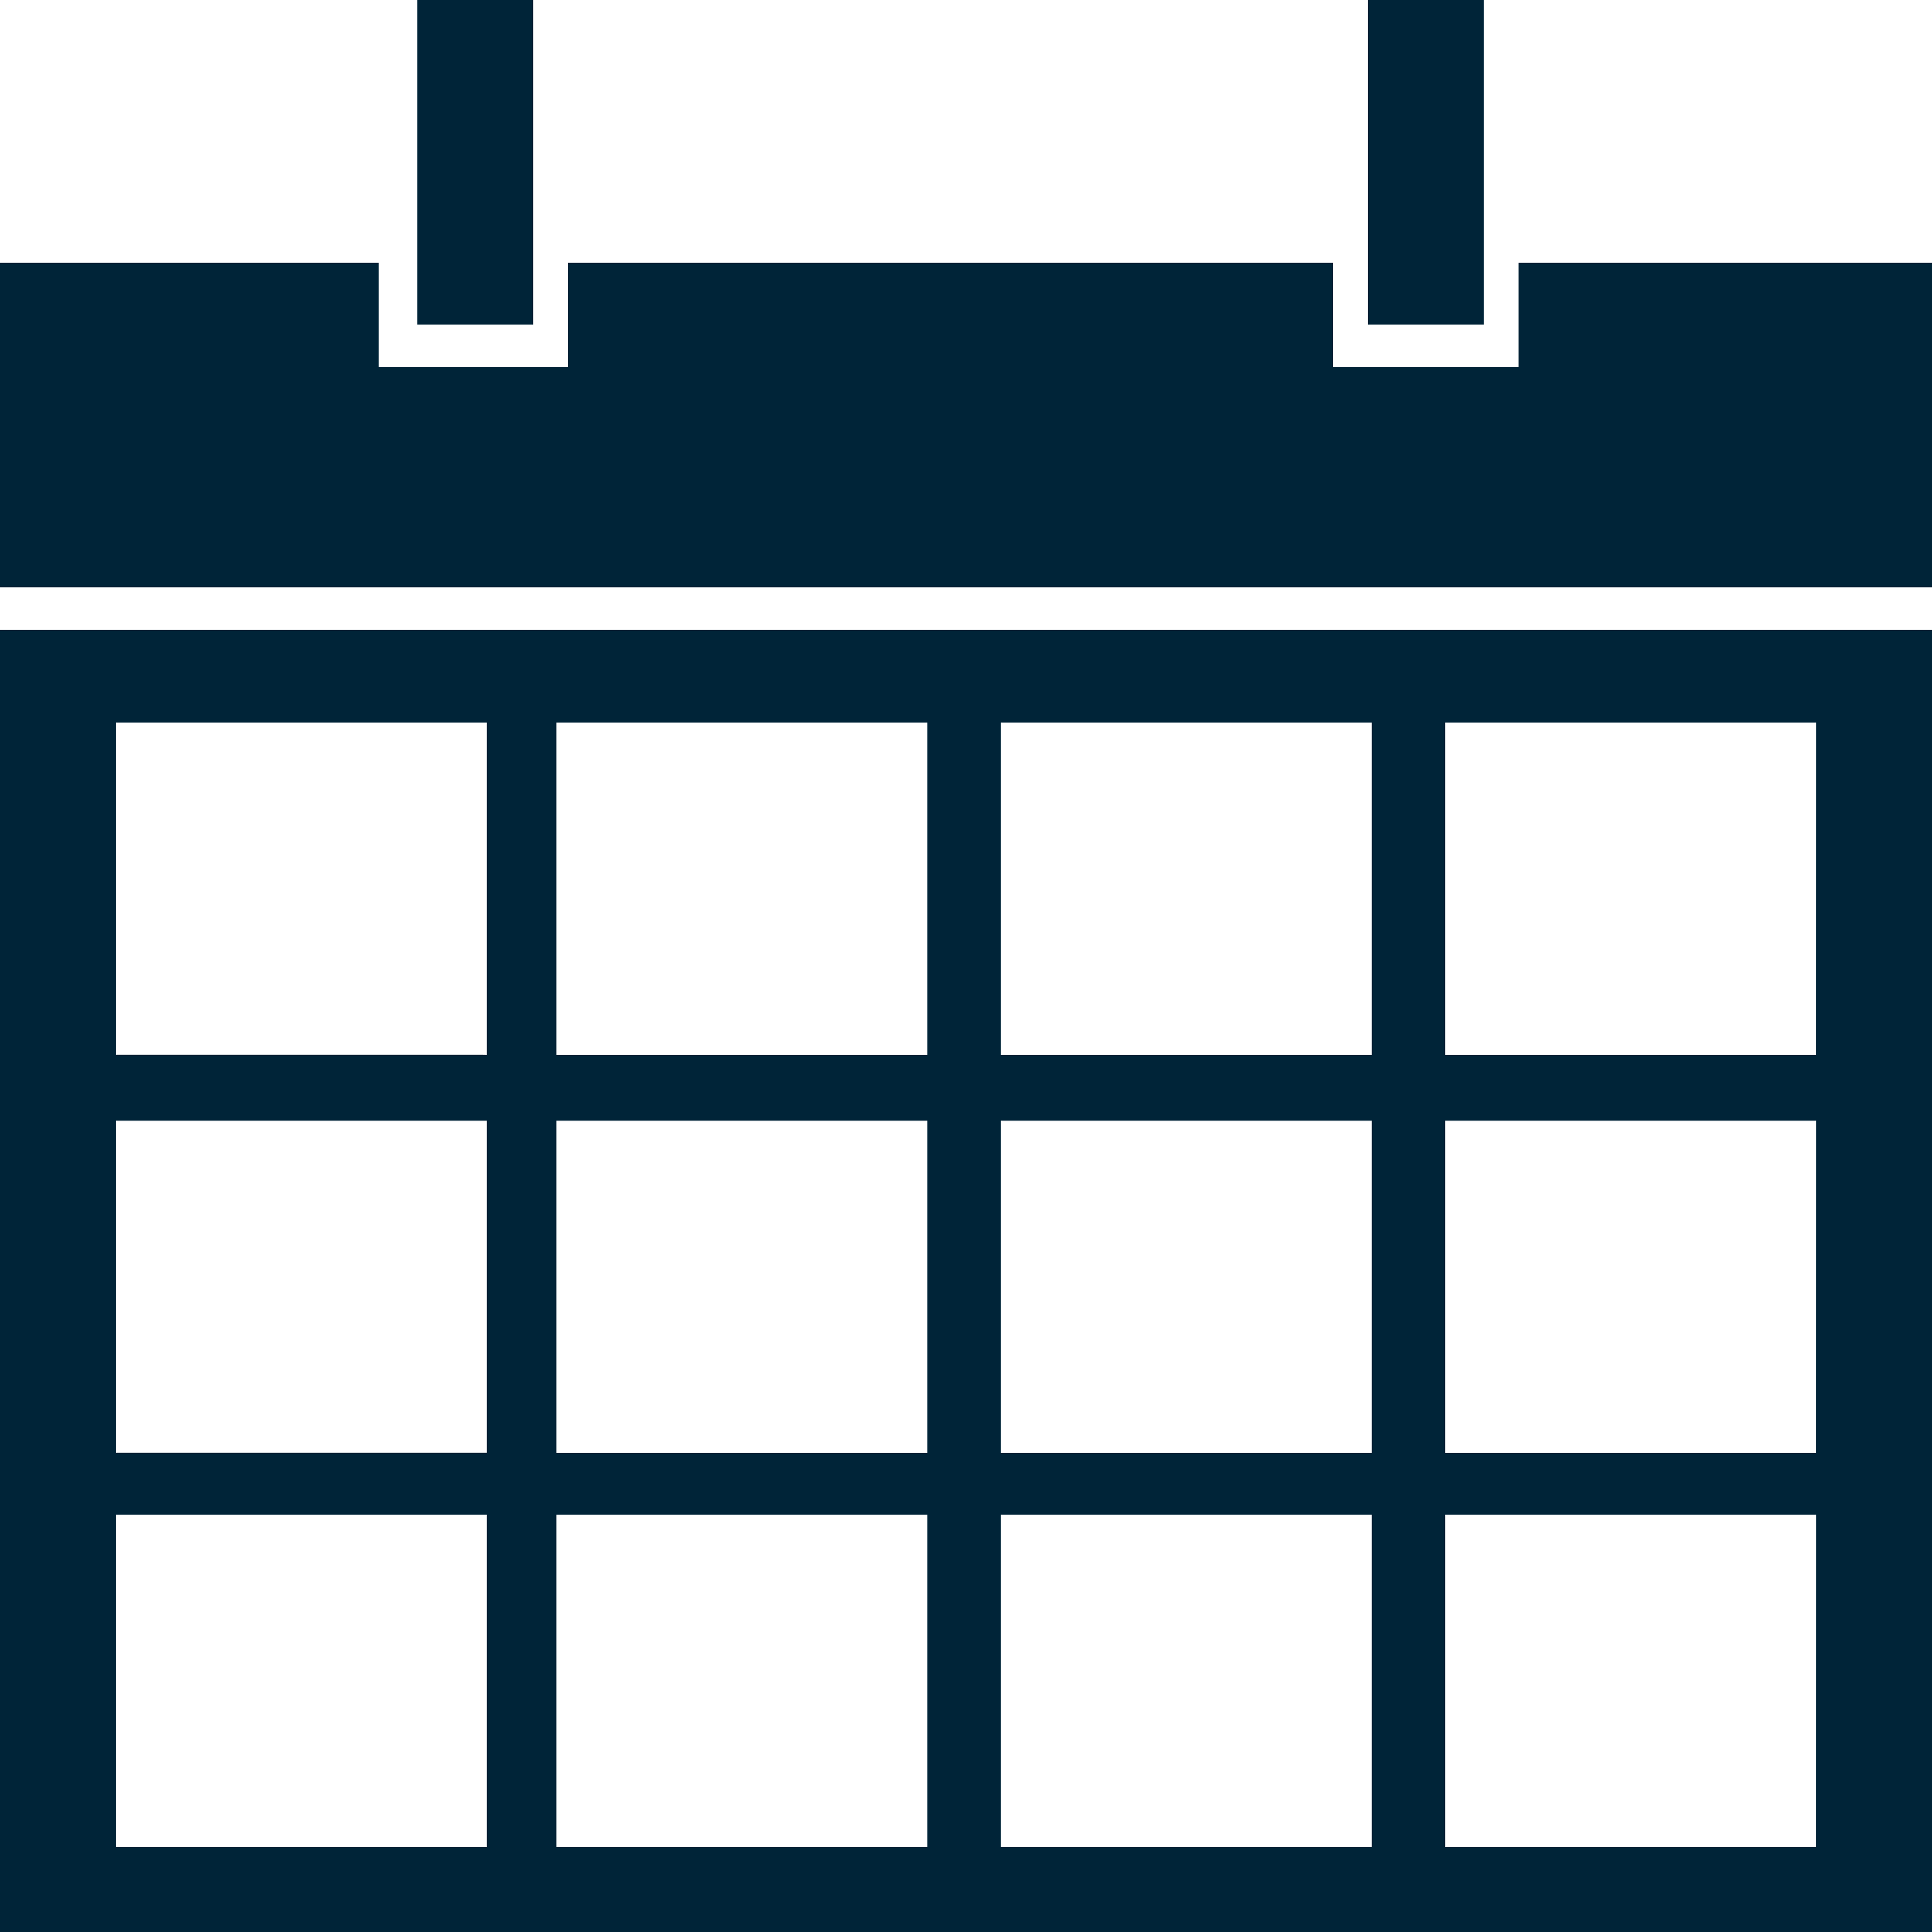 <svg width="50" height="50" viewBox="0 0 50 50" fill="none" xmlns="http://www.w3.org/2000/svg">
<g clip-path="url(#clip0_3167_1229)">
<path d="M0 16.3V50H50V16.3H0ZM12.5 47.8H3V39.2H12.598V47.8H12.5ZM12.5 37.598H3V29.004H12.598V37.598H12.5ZM12.5 27.298H3V18.7H12.598V27.3L12.5 27.298ZM24 47.8H14.4V39.2H24V47.8ZM24 37.6H14.4V29.004H24V37.6ZM24 27.3H14.4V18.7H24V27.3ZM35.5 47.8H25.9V39.2H35.5V47.8ZM35.5 37.6H25.9V29.004H35.5V37.6ZM35.5 27.3H25.9V18.7H35.5V27.3ZM47 47.8H37.402V39.2H47.002L47 47.8ZM47 37.6H37.402V29.004H47.002L47 37.6ZM47 27.3H37.402V18.7H47.002L47 27.3Z" fill="#002438"/>
<path d="M39.3 6.8V8.6V9.5H38.4H35.4H34.5V8.6V6.8H14.7V8.6V9.5H13.8H10.7H9.8V8.6V6.8H0V15.2H50V6.8H39.3Z" fill="#002438"/>
<path d="M13.8 0H10.8V8.4H13.8V0Z" fill="#002438"/>
<path d="M38.4 0H35.4V8.4H38.4V0Z" fill="#002438"/>
</g>
<defs>
<clipPath id="clip0_3167_1229">
<rect width="50" height="50" fill="white"/>
</clipPath>
</defs>
</svg>
